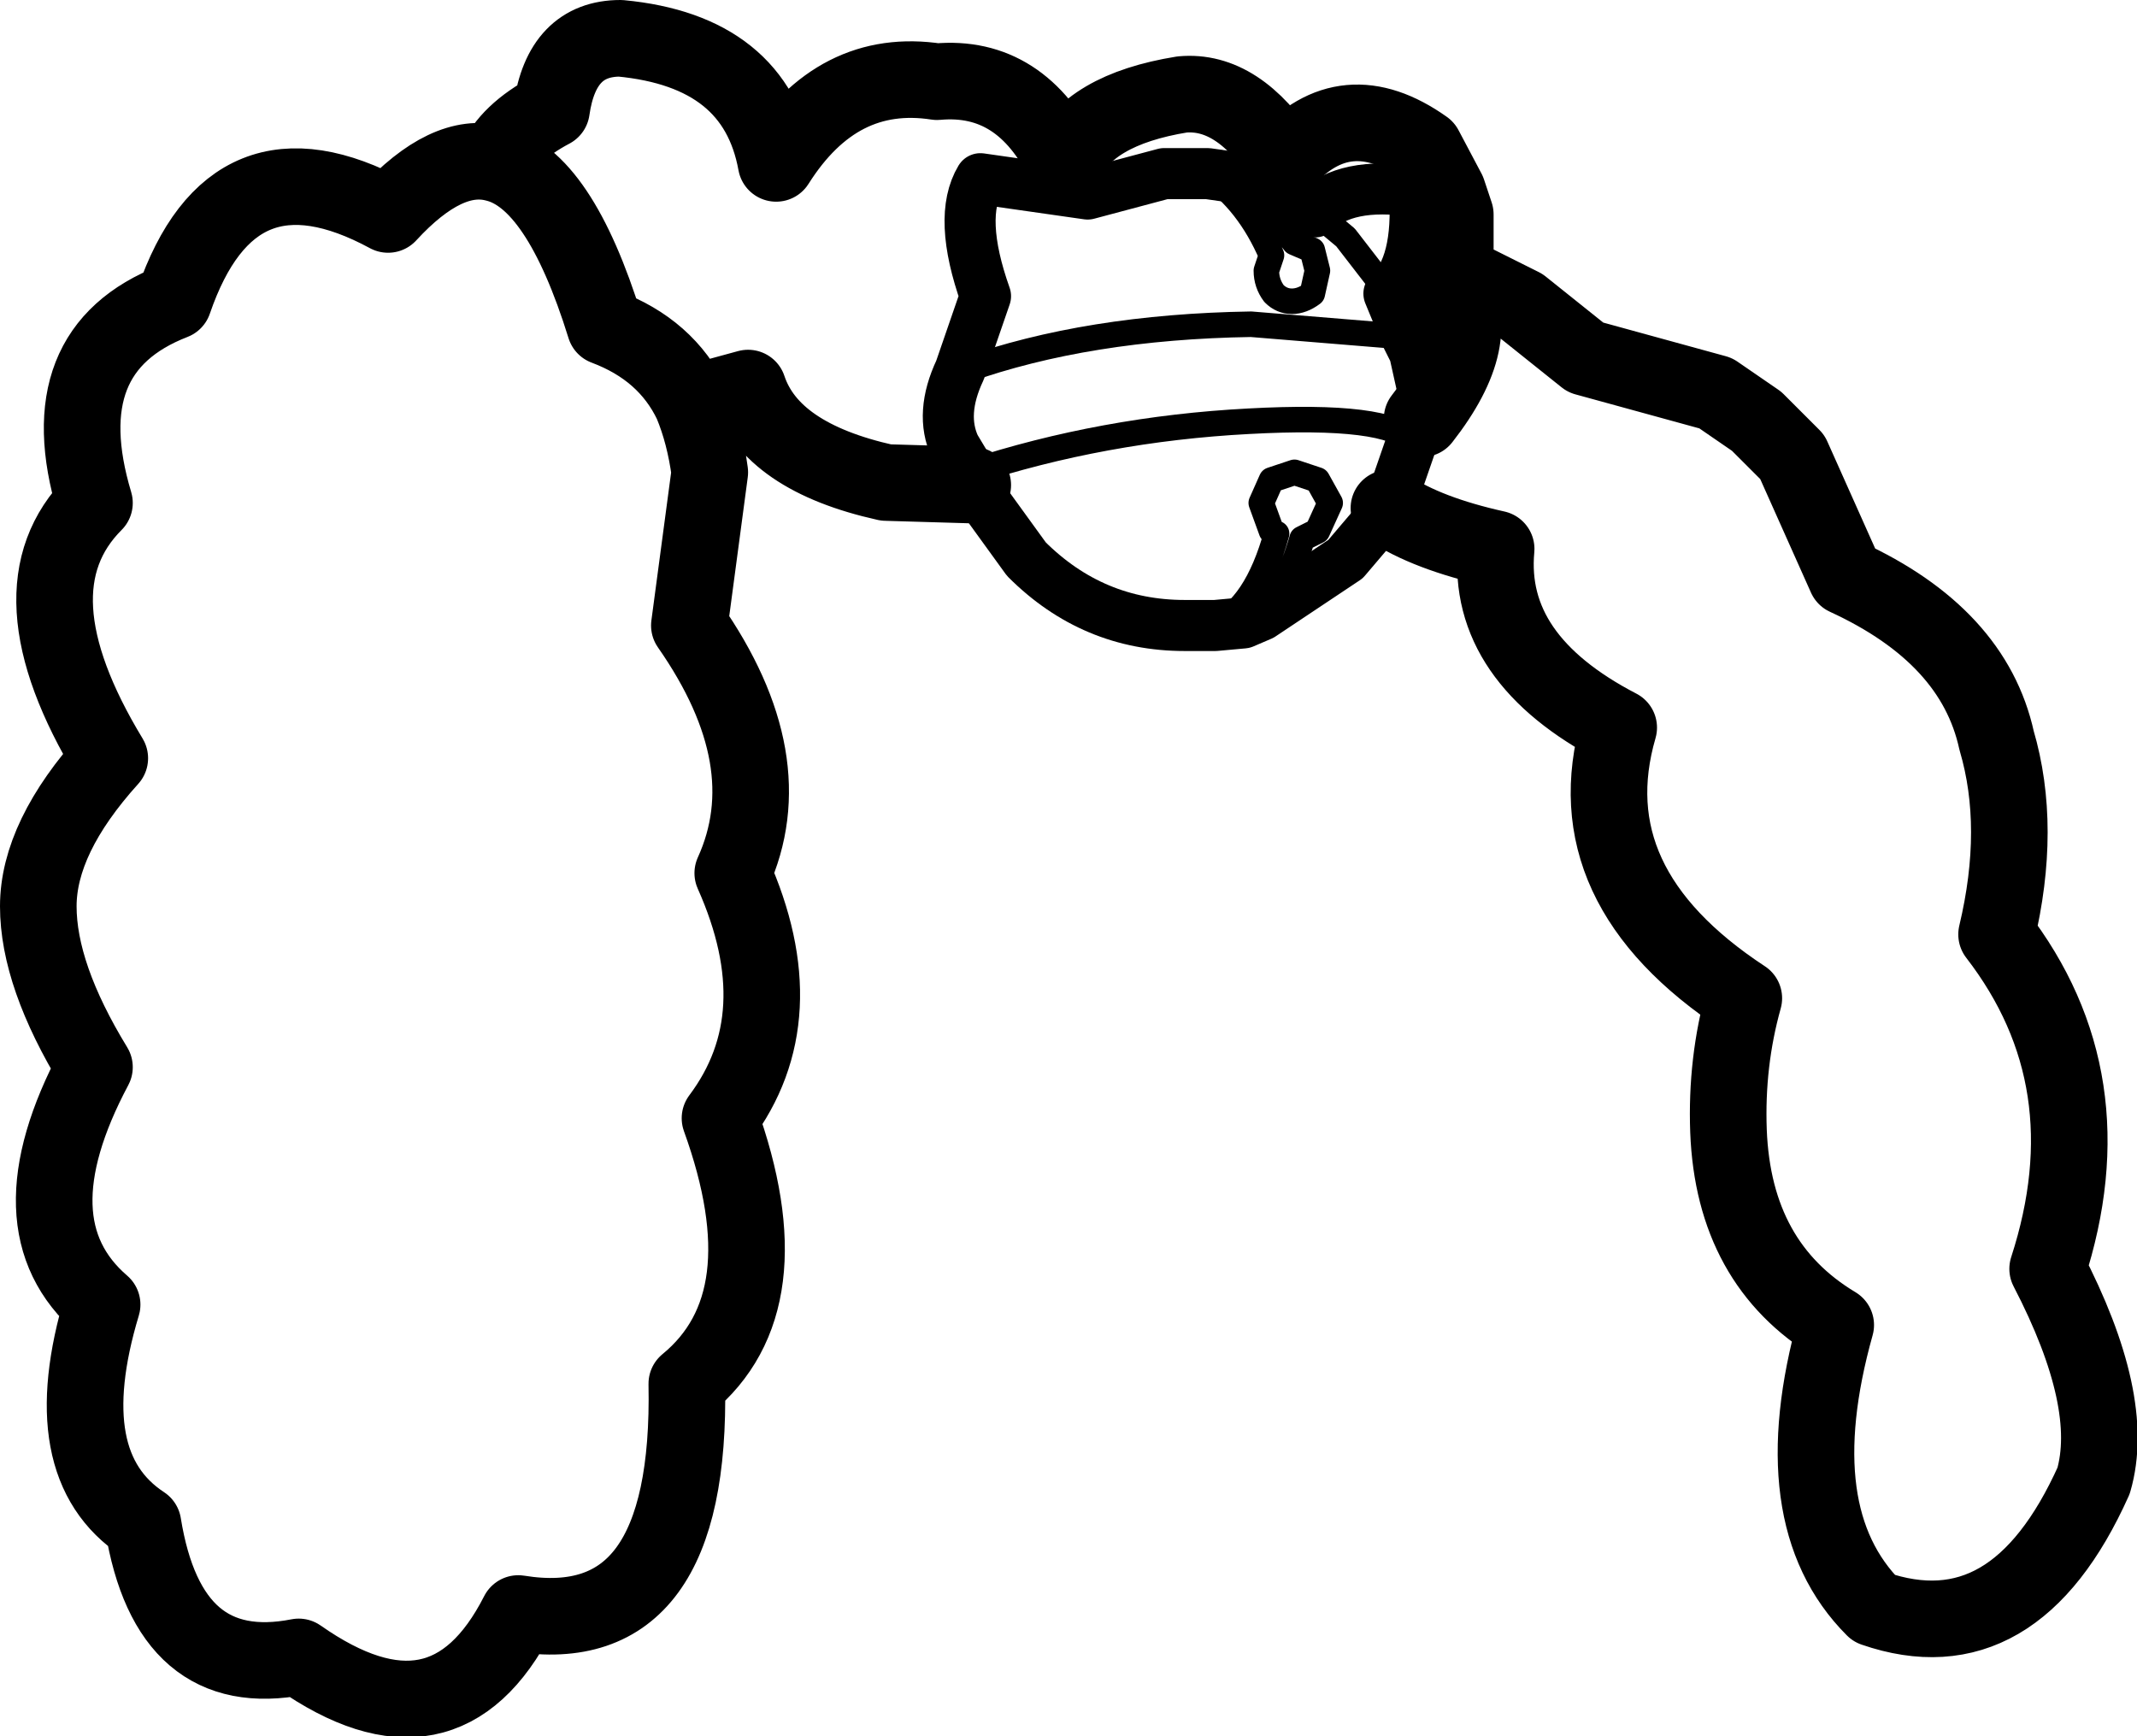 <?xml version="1.0" encoding="UTF-8" standalone="no"?>
<svg xmlns:xlink="http://www.w3.org/1999/xlink" height="34.0px" width="41.85px" xmlns="http://www.w3.org/2000/svg">
  <g transform="matrix(1.0, 0.0, 0.0, 1.0, 20.9, 17.0)">
    <path d="M-1.85 -7.5 L-1.9 -7.75 -2.2 -8.25 Q-2.5 -8.9 -2.1 -9.75 L-1.6 -11.2 Q-2.15 -12.75 -1.7 -13.5 L0.4 -13.2 1.9 -13.6 2.3 -13.6 2.75 -13.6 3.45 -13.5 4.85 -12.85 Q5.45 -13.45 6.8 -13.25 6.9 -11.8 6.3 -11.25 L6.65 -10.4 6.8 -10.1 7.0 -9.2 6.95 -8.8 6.75 -8.35 6.3 -7.05 5.45 -6.05 3.8 -4.95 3.45 -4.8 2.9 -4.75 2.3 -4.75 Q0.5 -4.75 -0.8 -6.05 L-1.85 -7.5" fill="none" stroke="#000000" stroke-linecap="round" stroke-linejoin="round" stroke-width="1.0"/>
    <path d="M6.95 -8.8 Q8.2 -10.4 7.5 -11.4 L7.6 -11.65 7.6 -12.8 7.45 -13.25 7.0 -14.1 Q5.45 -15.2 4.25 -13.85 3.35 -15.25 2.25 -15.15 0.4 -14.85 -0.05 -13.8 -0.9 -15.55 -2.55 -15.4 -4.5 -15.7 -5.7 -13.8 -6.1 -16.0 -8.75 -16.25 -9.9 -16.25 -10.1 -14.85 -10.95 -14.4 -11.2 -13.8 -9.95 -13.5 -9.05 -10.6 -7.85 -10.15 -7.35 -9.1 L-6.25 -9.4 Q-5.8 -8.05 -3.55 -7.55 L-1.85 -7.5 M6.3 -7.05 Q7.05 -6.55 8.4 -6.25 8.2 -4.1 10.8 -2.75 9.9 0.35 13.25 2.55 12.9 3.8 12.95 5.15 13.05 7.75 15.05 8.95 14.0 12.7 15.8 14.5 18.55 15.45 20.1 12.0 20.55 10.45 19.2 7.85 20.4 4.15 18.2 1.3 18.7 -0.8 18.2 -2.5 17.75 -4.55 15.25 -5.7 L14.2 -8.05 13.5 -8.75 12.7 -9.3 10.15 -10.0 8.9 -11.0 7.6 -11.65 M-11.2 -13.8 Q-12.15 -14.05 -13.3 -12.8 -16.35 -14.45 -17.5 -11.1 -19.95 -10.15 -19.05 -7.15 -20.75 -5.45 -18.75 -2.15 -20.15 -0.6 -20.15 0.75 -20.15 2.1 -19.05 3.9 -20.7 7.0 -18.9 8.55 -19.85 11.7 -18.1 12.85 -17.6 15.95 -15.05 15.45 -12.2 17.45 -10.75 14.6 -7.35 15.15 -7.45 10.1 -5.5 8.5 -6.8 4.9 -5.3 2.9 -6.55 0.1 -5.55 -2.1 -7.4 -4.75 L-7.0 -7.75 Q-7.1 -8.5 -7.35 -9.1" fill="none" stroke="#000000" stroke-linecap="round" stroke-linejoin="round" stroke-width="1.5"/>
    <path d="M4.85 -12.85 L5.45 -12.35 6.3 -11.25 M2.75 -13.6 Q3.55 -13.05 4.0 -12.0 L3.9 -11.7 Q3.9 -11.45 4.05 -11.25 4.2 -11.1 4.4 -11.1 4.6 -11.1 4.8 -11.25 L4.9 -11.7 4.8 -12.1 4.45 -12.25 3.45 -13.5 M2.9 -4.75 Q3.7 -5.1 4.1 -6.55 L4.0 -6.6 3.8 -7.15 4.0 -7.6 4.45 -7.75 4.9 -7.6 5.15 -7.15 4.9 -6.6 4.6 -6.45 Q4.3 -5.4 3.8 -4.95 M-1.9 -7.75 Q0.7 -8.6 3.55 -8.75 6.3 -8.9 6.75 -8.35 M-2.1 -9.75 L-2.0 -9.75 Q0.4 -10.6 3.6 -10.65 L6.65 -10.4" fill="none" stroke="#000000" stroke-linecap="round" stroke-linejoin="round" stroke-width="0.5"/>
  </g>
</svg>
